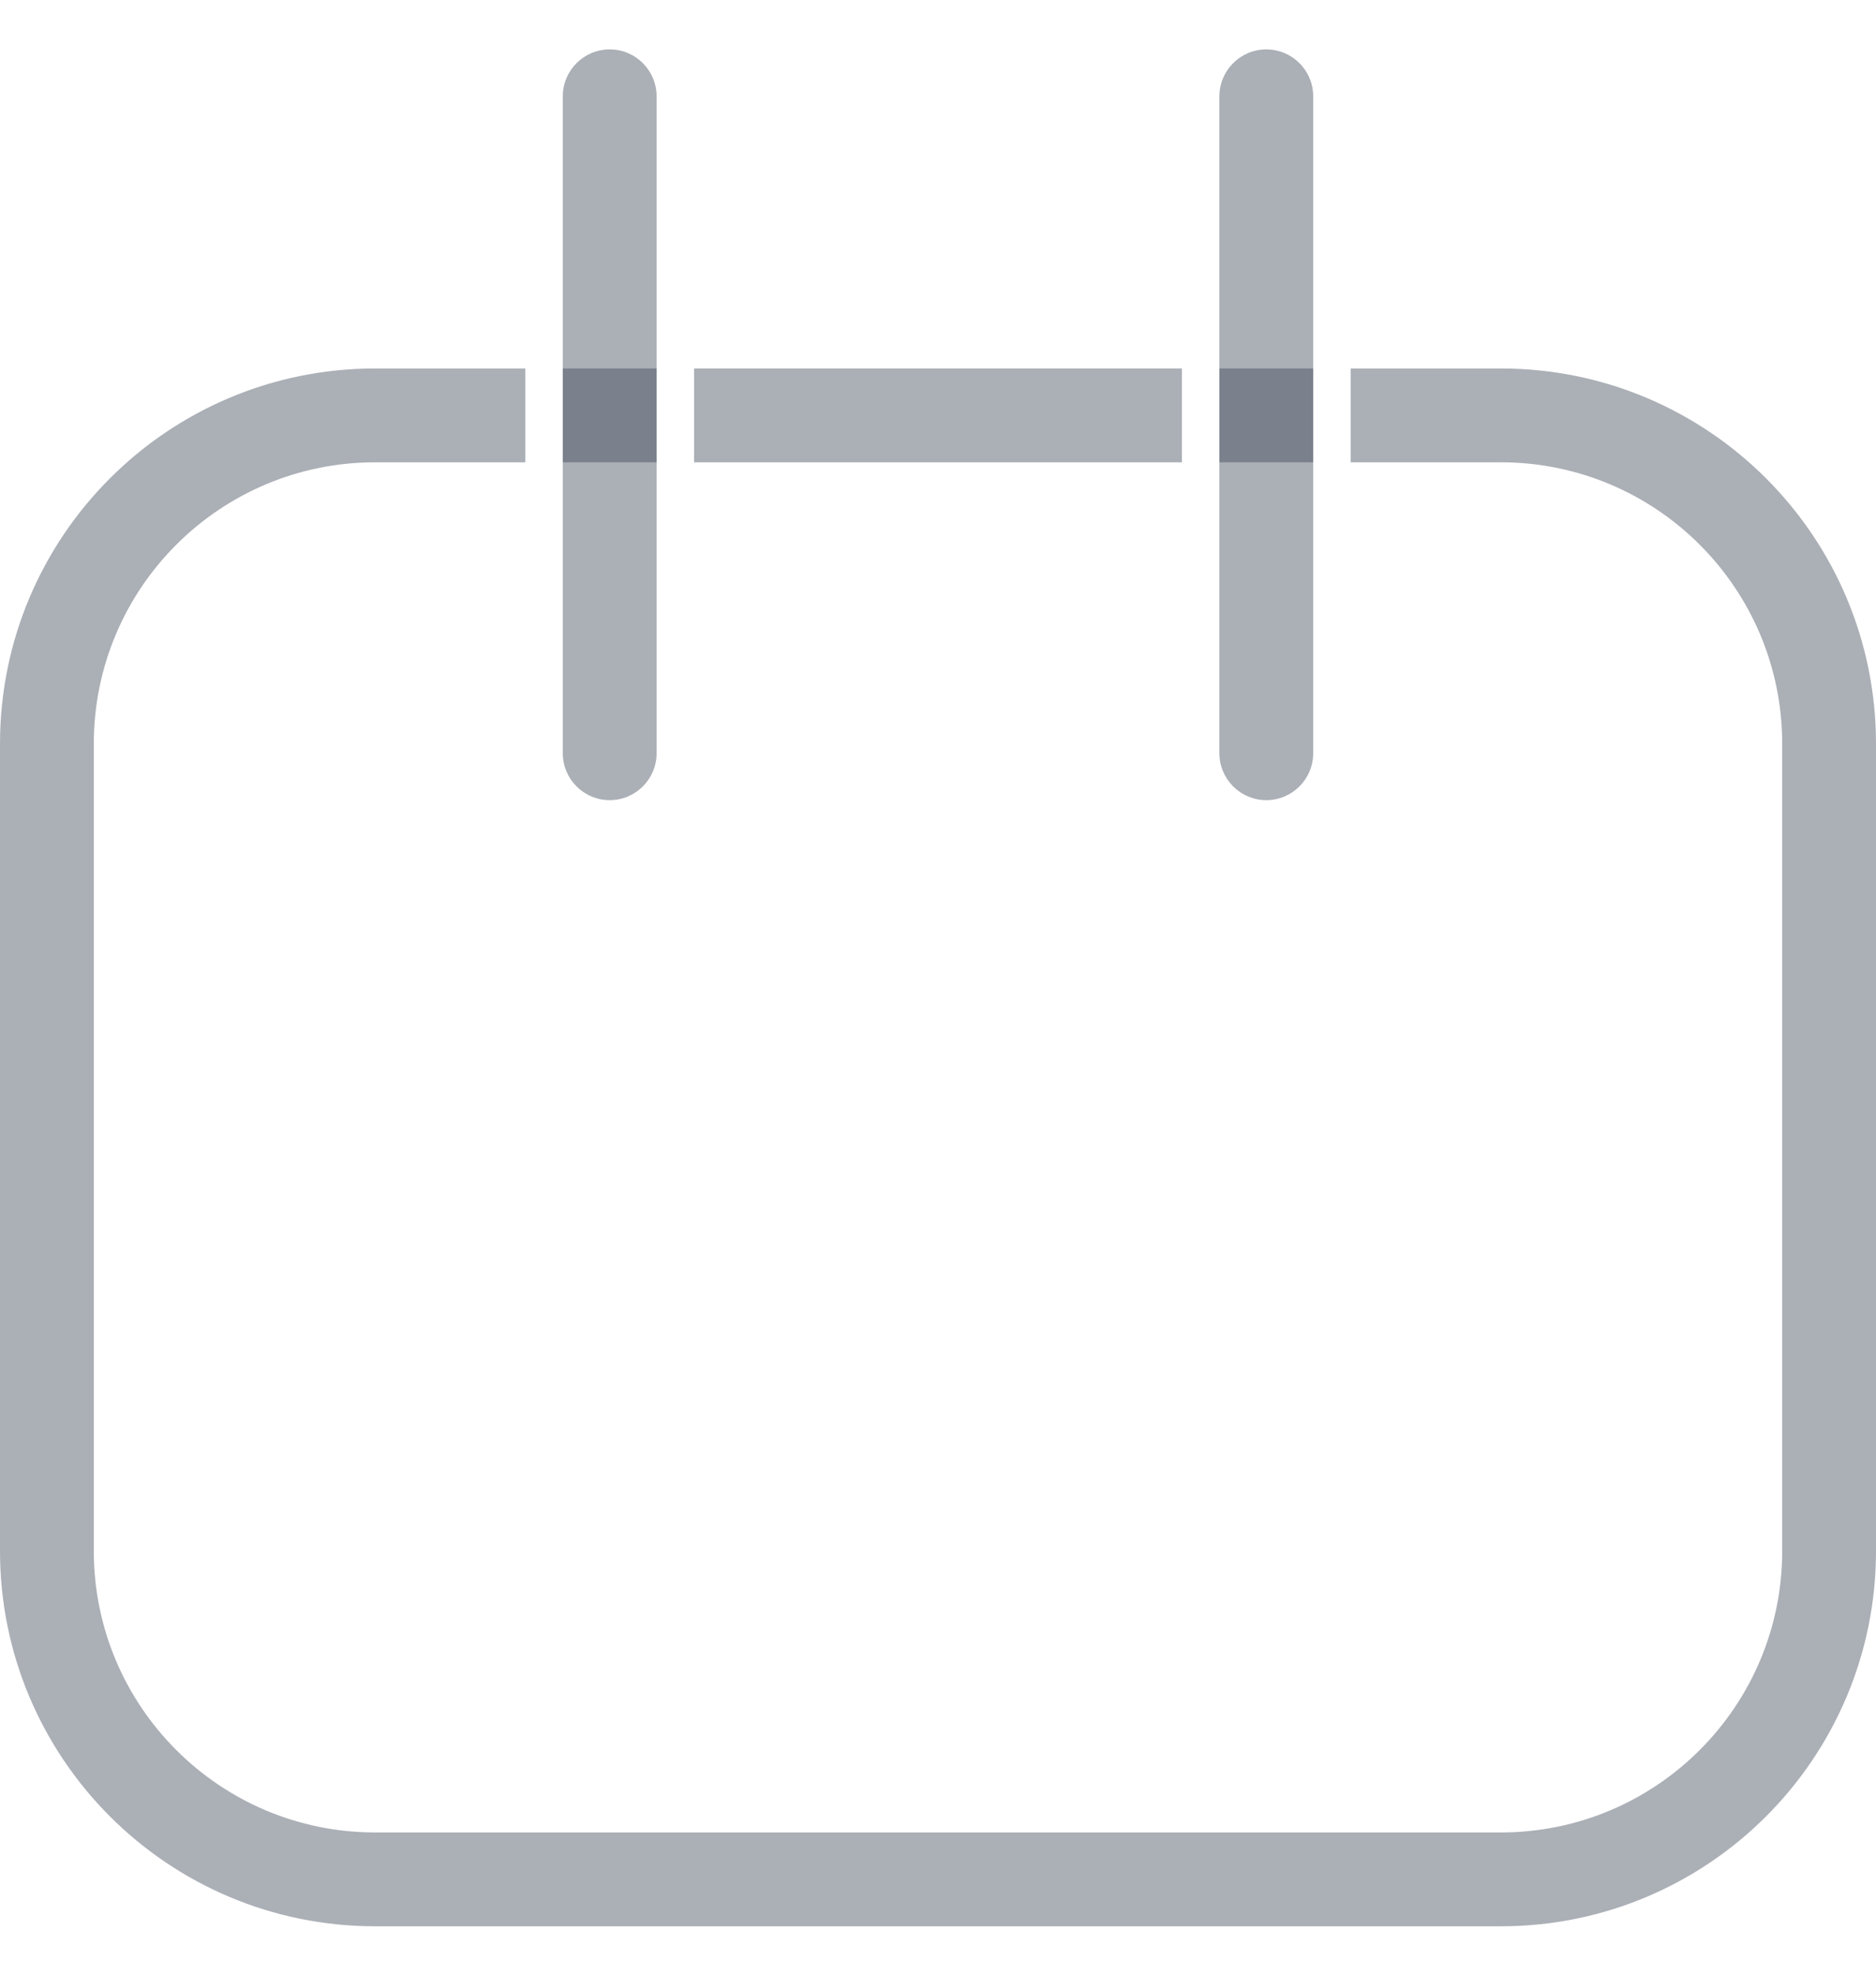 <svg width="19" height="20" viewBox="0 0 19 20" fill="none" xmlns="http://www.w3.org/2000/svg">
<path d="M5.7 0.975C5.7 0.713 5.913 0.5 6.175 0.5C6.437 0.5 6.65 0.713 6.65 0.975V7.625C6.65 7.887 6.437 8.1 6.175 8.1C5.913 8.1 5.7 7.887 5.7 7.625V0.975Z" fill="#374151" fill-opacity="0.42"/>
<path d="M12.35 0.975C12.35 0.713 12.563 0.5 12.825 0.5C13.087 0.5 13.3 0.713 13.3 0.975V7.625C13.3 7.887 13.087 8.1 12.825 8.1C12.563 8.1 12.35 7.887 12.35 7.625V0.975Z" fill="#374151" fill-opacity="0.42"/>
<path d="M13.68 4.68H15.2C16.774 4.68 18.05 5.956 18.05 7.53V15.7C18.05 17.274 16.774 18.55 15.2 18.55H3.8C2.226 18.55 0.95 17.274 0.95 15.7V7.53C0.95 5.956 2.226 4.68 3.8 4.68H5.32V3.73H3.8C1.701 3.73 0 5.431 0 7.53V15.7C0 17.799 1.701 19.5 3.8 19.5H15.2C17.299 19.5 19 17.799 19 15.7V7.53C19 5.431 17.299 3.73 15.2 3.73H13.68V4.68Z" fill="#374151" fill-opacity="0.42"/>
<path d="M13.3 4.68V3.73H12.35V4.68H13.3Z" fill="#374151" fill-opacity="0.42"/>
<path d="M11.97 4.68V3.73H7.03V4.68H11.97Z" fill="#374151" fill-opacity="0.42"/>
<path d="M6.65 4.68V3.73H5.7V4.68H6.65Z" fill="#374151" fill-opacity="0.42"/>
</svg>
